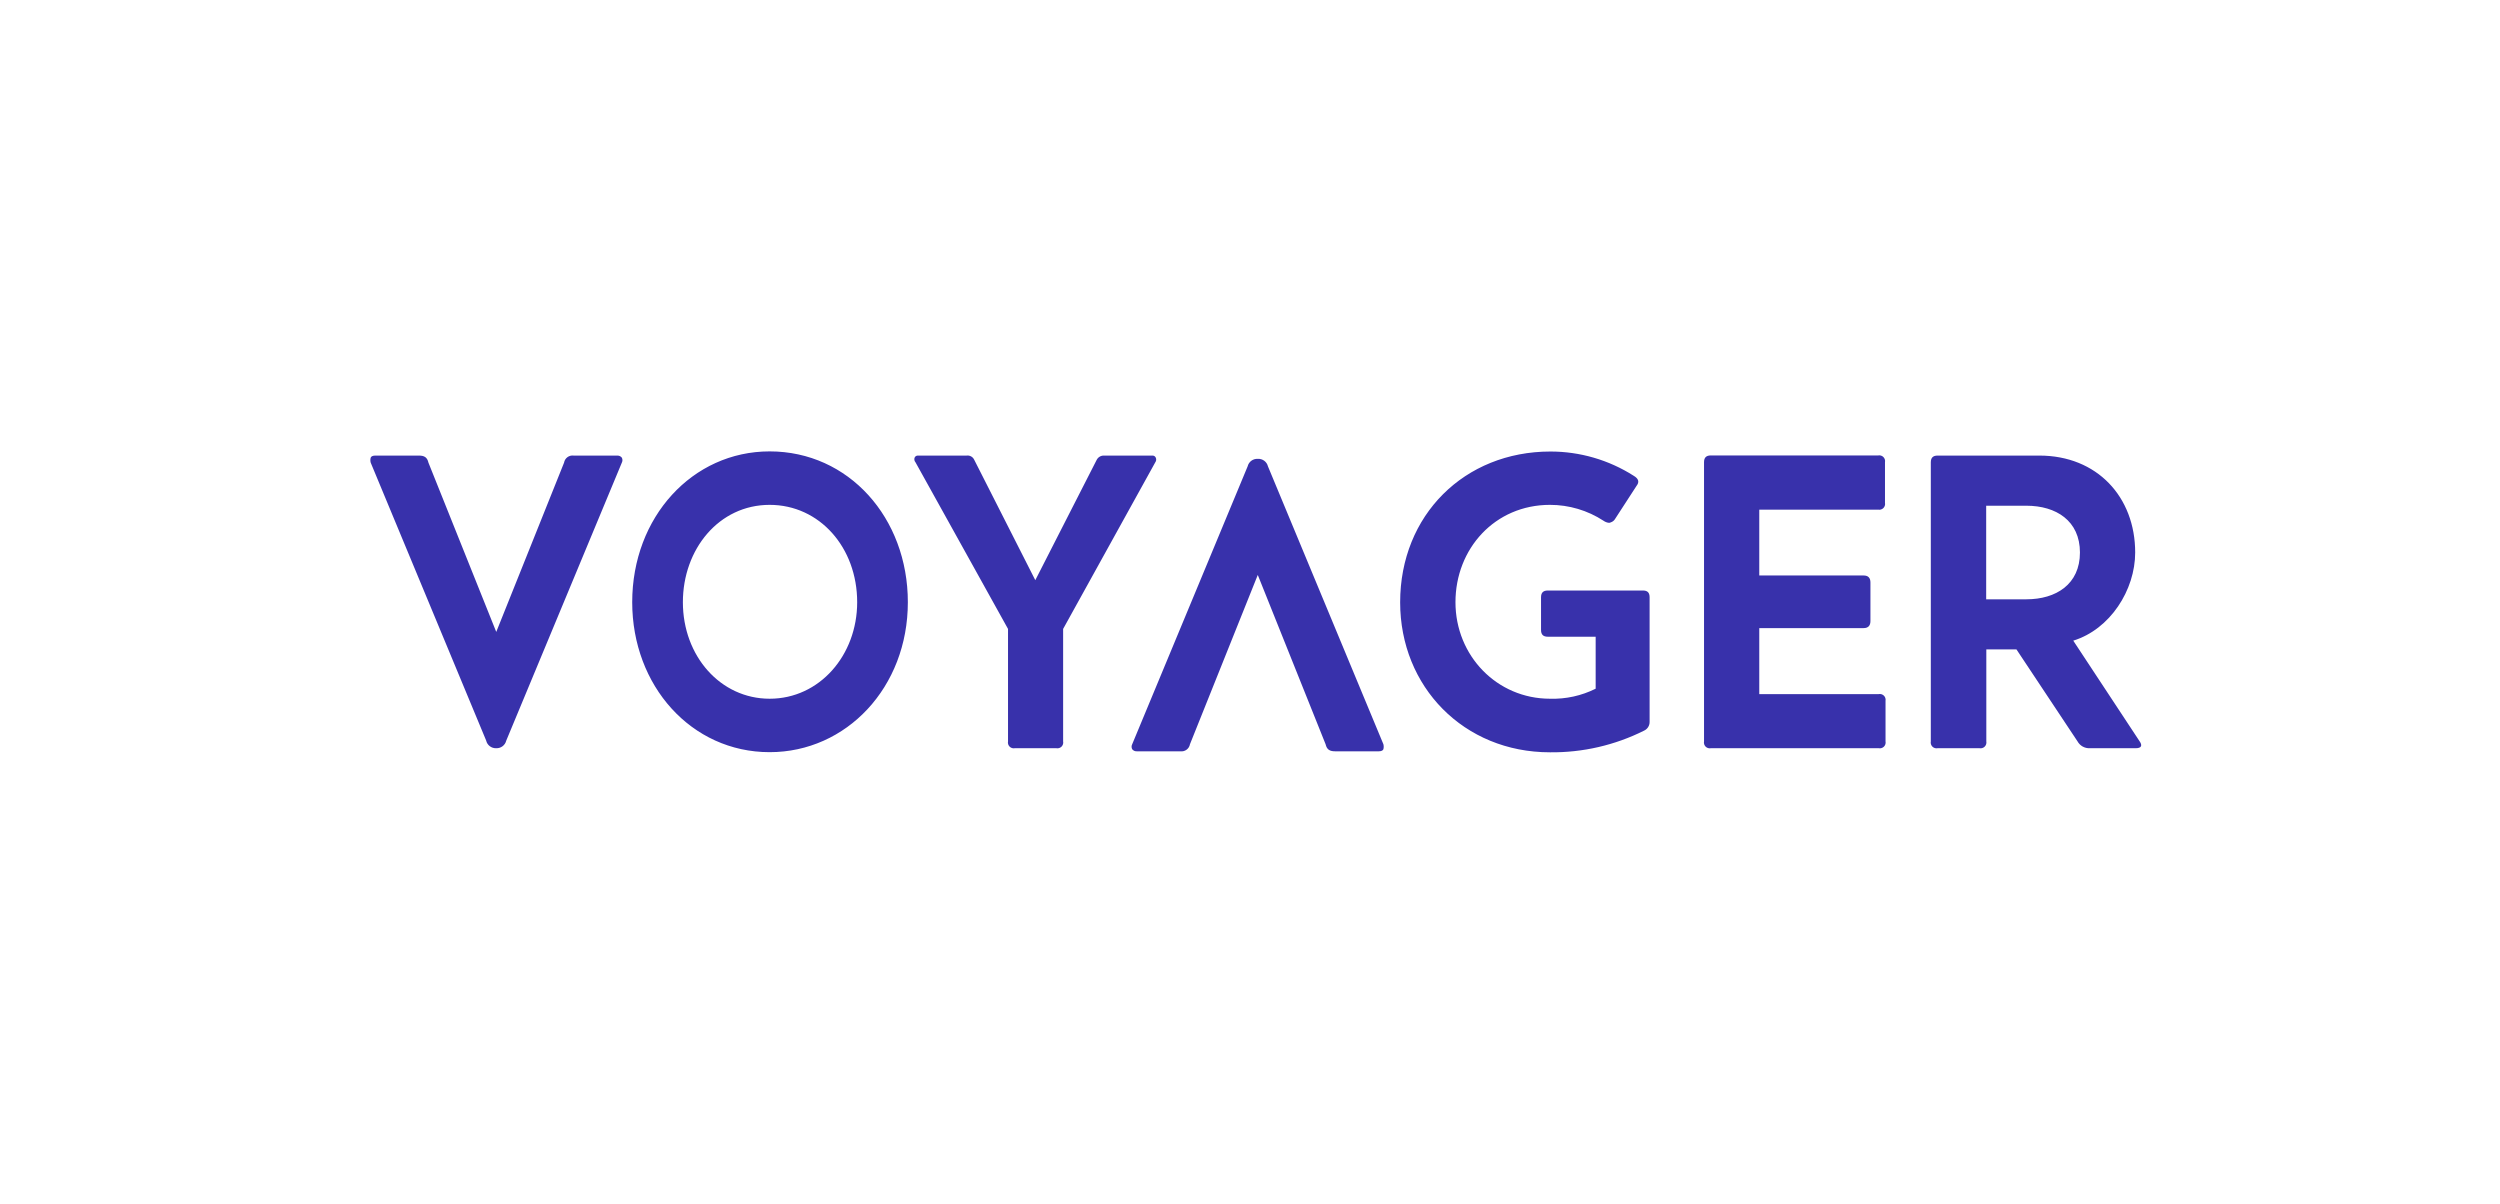 <?xml version="1.0" encoding="UTF-8"?>
<svg width="216px" height="104px" viewBox="0 0 216 104" version="1.1" xmlns="http://www.w3.org/2000/svg" xmlns:xlink="http://www.w3.org/1999/xlink">
    <!-- Generator: Sketch 59 (86127) - https://sketch.com -->
    <title>Voyager</title>
    <desc>Created with Sketch.</desc>
    <g id="Voyager" stroke="none" stroke-width="1" fill="none" fill-rule="evenodd">
        <path d="M133.953,39.012 C136.502,39.01 138.999,39.736 141.148,41.105 C141.582,41.359 141.655,41.647 141.402,41.971 L141.402,41.971 L139.558,44.813 C139.473,44.969 139.33,45.085 139.16,45.137 C139.115,45.161 139.066,45.173 139.015,45.172 C138.845,45.155 138.682,45.093 138.543,44.992 C137.167,44.095 135.559,43.618 133.915,43.62 C129.156,43.62 125.752,47.407 125.752,52.03 C125.752,56.654 129.331,60.37 133.924,60.37 C135.289,60.411 136.643,60.113 137.865,59.504 L137.865,59.504 L137.865,55.013 L133.735,55.013 C133.325,55.013 133.145,54.822 133.145,54.424 L133.145,54.424 L133.145,51.609 C133.145,51.2 133.337,51.02 133.735,51.02 L133.735,51.02 L141.945,51.02 C142.343,51.02 142.523,51.2 142.526,51.597 L142.526,51.597 L142.526,62.363 C142.534,62.687 142.35,62.985 142.057,63.123 C139.532,64.388 136.742,65.031 133.918,64.999 C126.469,64.999 120.973,59.336 120.973,52.042 C120.973,44.498 126.537,39.012 133.953,39.012 Z M66.496,39 C73.329,39 78.438,44.739 78.438,52.03 C78.438,59.392 73.131,64.987 66.496,64.987 C59.732,64.987 54.623,59.251 54.623,52.03 C54.623,44.669 59.83,39 66.496,39 Z M108.666,39.645 C109.08,39.617 109.453,39.891 109.551,40.293 L109.551,40.293 L119.525,64.301 C119.561,64.443 119.561,64.592 119.525,64.734 C119.487,64.84 119.342,64.913 119.127,64.913 L119.127,64.913 L115.362,64.913 C114.89,64.913 114.64,64.769 114.531,64.301 L114.531,64.301 L108.672,49.675 L102.813,64.301 C102.746,64.695 102.378,64.965 101.981,64.913 L101.981,64.913 L98.22,64.913 C98.066,64.922 97.918,64.855 97.822,64.734 C97.75,64.598 97.75,64.436 97.822,64.301 L97.822,64.301 L107.796,40.293 C107.892,39.896 108.258,39.624 108.666,39.645 Z M83.518,39.362 C83.791,39.325 84.056,39.471 84.17,39.721 L84.17,39.721 L89.45,50.128 L94.76,39.721 C94.887,39.484 95.143,39.343 95.412,39.362 L99.563,39.362 C99.689,39.352 99.808,39.425 99.858,39.542 C99.919,39.671 99.904,39.824 99.819,39.939 L99.819,39.939 L91.854,54.339 L91.854,64.057 C91.887,64.221 91.836,64.39 91.717,64.509 C91.599,64.627 91.429,64.678 91.264,64.646 L91.264,64.646 L87.683,64.646 C87.519,64.678 87.349,64.627 87.23,64.509 C87.112,64.39 87.06,64.221 87.093,64.057 L87.093,64.057 L87.093,54.339 L79.096,39.939 C79,39.83 78.972,39.678 79.022,39.542 C79.071,39.425 79.19,39.352 79.317,39.362 L79.317,39.362 Z M162.273,39.35 C162.437,39.318 162.607,39.369 162.725,39.487 C162.844,39.606 162.895,39.775 162.863,39.939 L162.863,39.939 L162.863,43.444 C162.895,43.608 162.844,43.777 162.725,43.896 C162.607,44.014 162.437,44.065 162.273,44.033 L162.273,44.033 L152.001,44.033 L152.001,49.722 L161.016,49.722 C161.423,49.722 161.606,49.937 161.606,50.334 L161.606,50.334 L161.606,53.656 C161.606,54.053 161.414,54.268 161.016,54.268 L161.016,54.268 L152.001,54.268 L152.001,59.972 L162.308,59.972 C162.472,59.936 162.643,59.984 162.764,60.1 C162.885,60.216 162.939,60.385 162.91,60.549 L162.91,60.549 L162.91,64.057 C162.943,64.221 162.891,64.39 162.773,64.509 C162.654,64.627 162.484,64.678 162.32,64.646 L162.32,64.646 L147.818,64.646 C147.654,64.678 147.484,64.627 147.365,64.509 C147.247,64.39 147.195,64.221 147.228,64.057 L147.228,64.057 L147.228,39.939 C147.228,39.53 147.42,39.35 147.818,39.35 L147.818,39.35 Z M176.199,39.362 C181.188,39.362 184.48,42.934 184.48,47.737 C184.48,50.985 182.309,54.377 179.129,55.352 L179.129,55.352 L184.84,64.015 C185.132,64.413 185.023,64.646 184.527,64.646 L184.527,64.646 L180.551,64.646 C180.117,64.664 179.71,64.436 179.5,64.057 L179.5,64.057 L174.22,56.106 L171.618,56.106 L171.618,64.057 C171.649,64.22 171.597,64.389 171.479,64.507 C171.361,64.625 171.192,64.677 171.028,64.646 L171.028,64.646 L167.411,64.646 C167.247,64.678 167.077,64.627 166.959,64.509 C166.84,64.39 166.789,64.221 166.822,64.057 L166.822,64.057 L166.822,39.951 C166.822,39.542 167.013,39.362 167.411,39.362 L167.411,39.362 Z M49.468,39.356 L49.567,39.362 L53.343,39.362 C53.492,39.358 53.634,39.424 53.726,39.542 C53.798,39.677 53.798,39.839 53.726,39.975 L53.726,39.975 L43.738,63.995 C43.642,64.391 43.278,64.664 42.87,64.646 C42.458,64.662 42.093,64.382 42.003,63.98 L42.003,63.98 L32.029,39.975 C31.99,39.833 31.99,39.684 32.029,39.542 C32.065,39.433 32.209,39.362 32.424,39.362 L32.424,39.362 L36.186,39.362 C36.658,39.362 36.911,39.506 37.018,39.975 L37.018,39.975 L42.876,54.598 L48.735,39.975 C48.801,39.58 49.169,39.309 49.567,39.362 Z M66.496,43.62 C62.119,43.62 59.001,47.448 59.001,52.03 C59.001,56.689 62.251,60.37 66.496,60.37 C70.809,60.37 74.06,56.615 74.06,52.03 C74.06,47.301 70.809,43.62 66.496,43.62 Z M175.078,43.694 L171.606,43.694 L171.606,51.78 L175.078,51.78 C177.645,51.78 179.707,50.481 179.707,47.737 C179.707,44.992 177.645,43.694 175.078,43.694 L175.078,43.694 Z" id="Logo" fill="#3831AB" fill-rule="nonzero"></path>
    </g>
</svg>